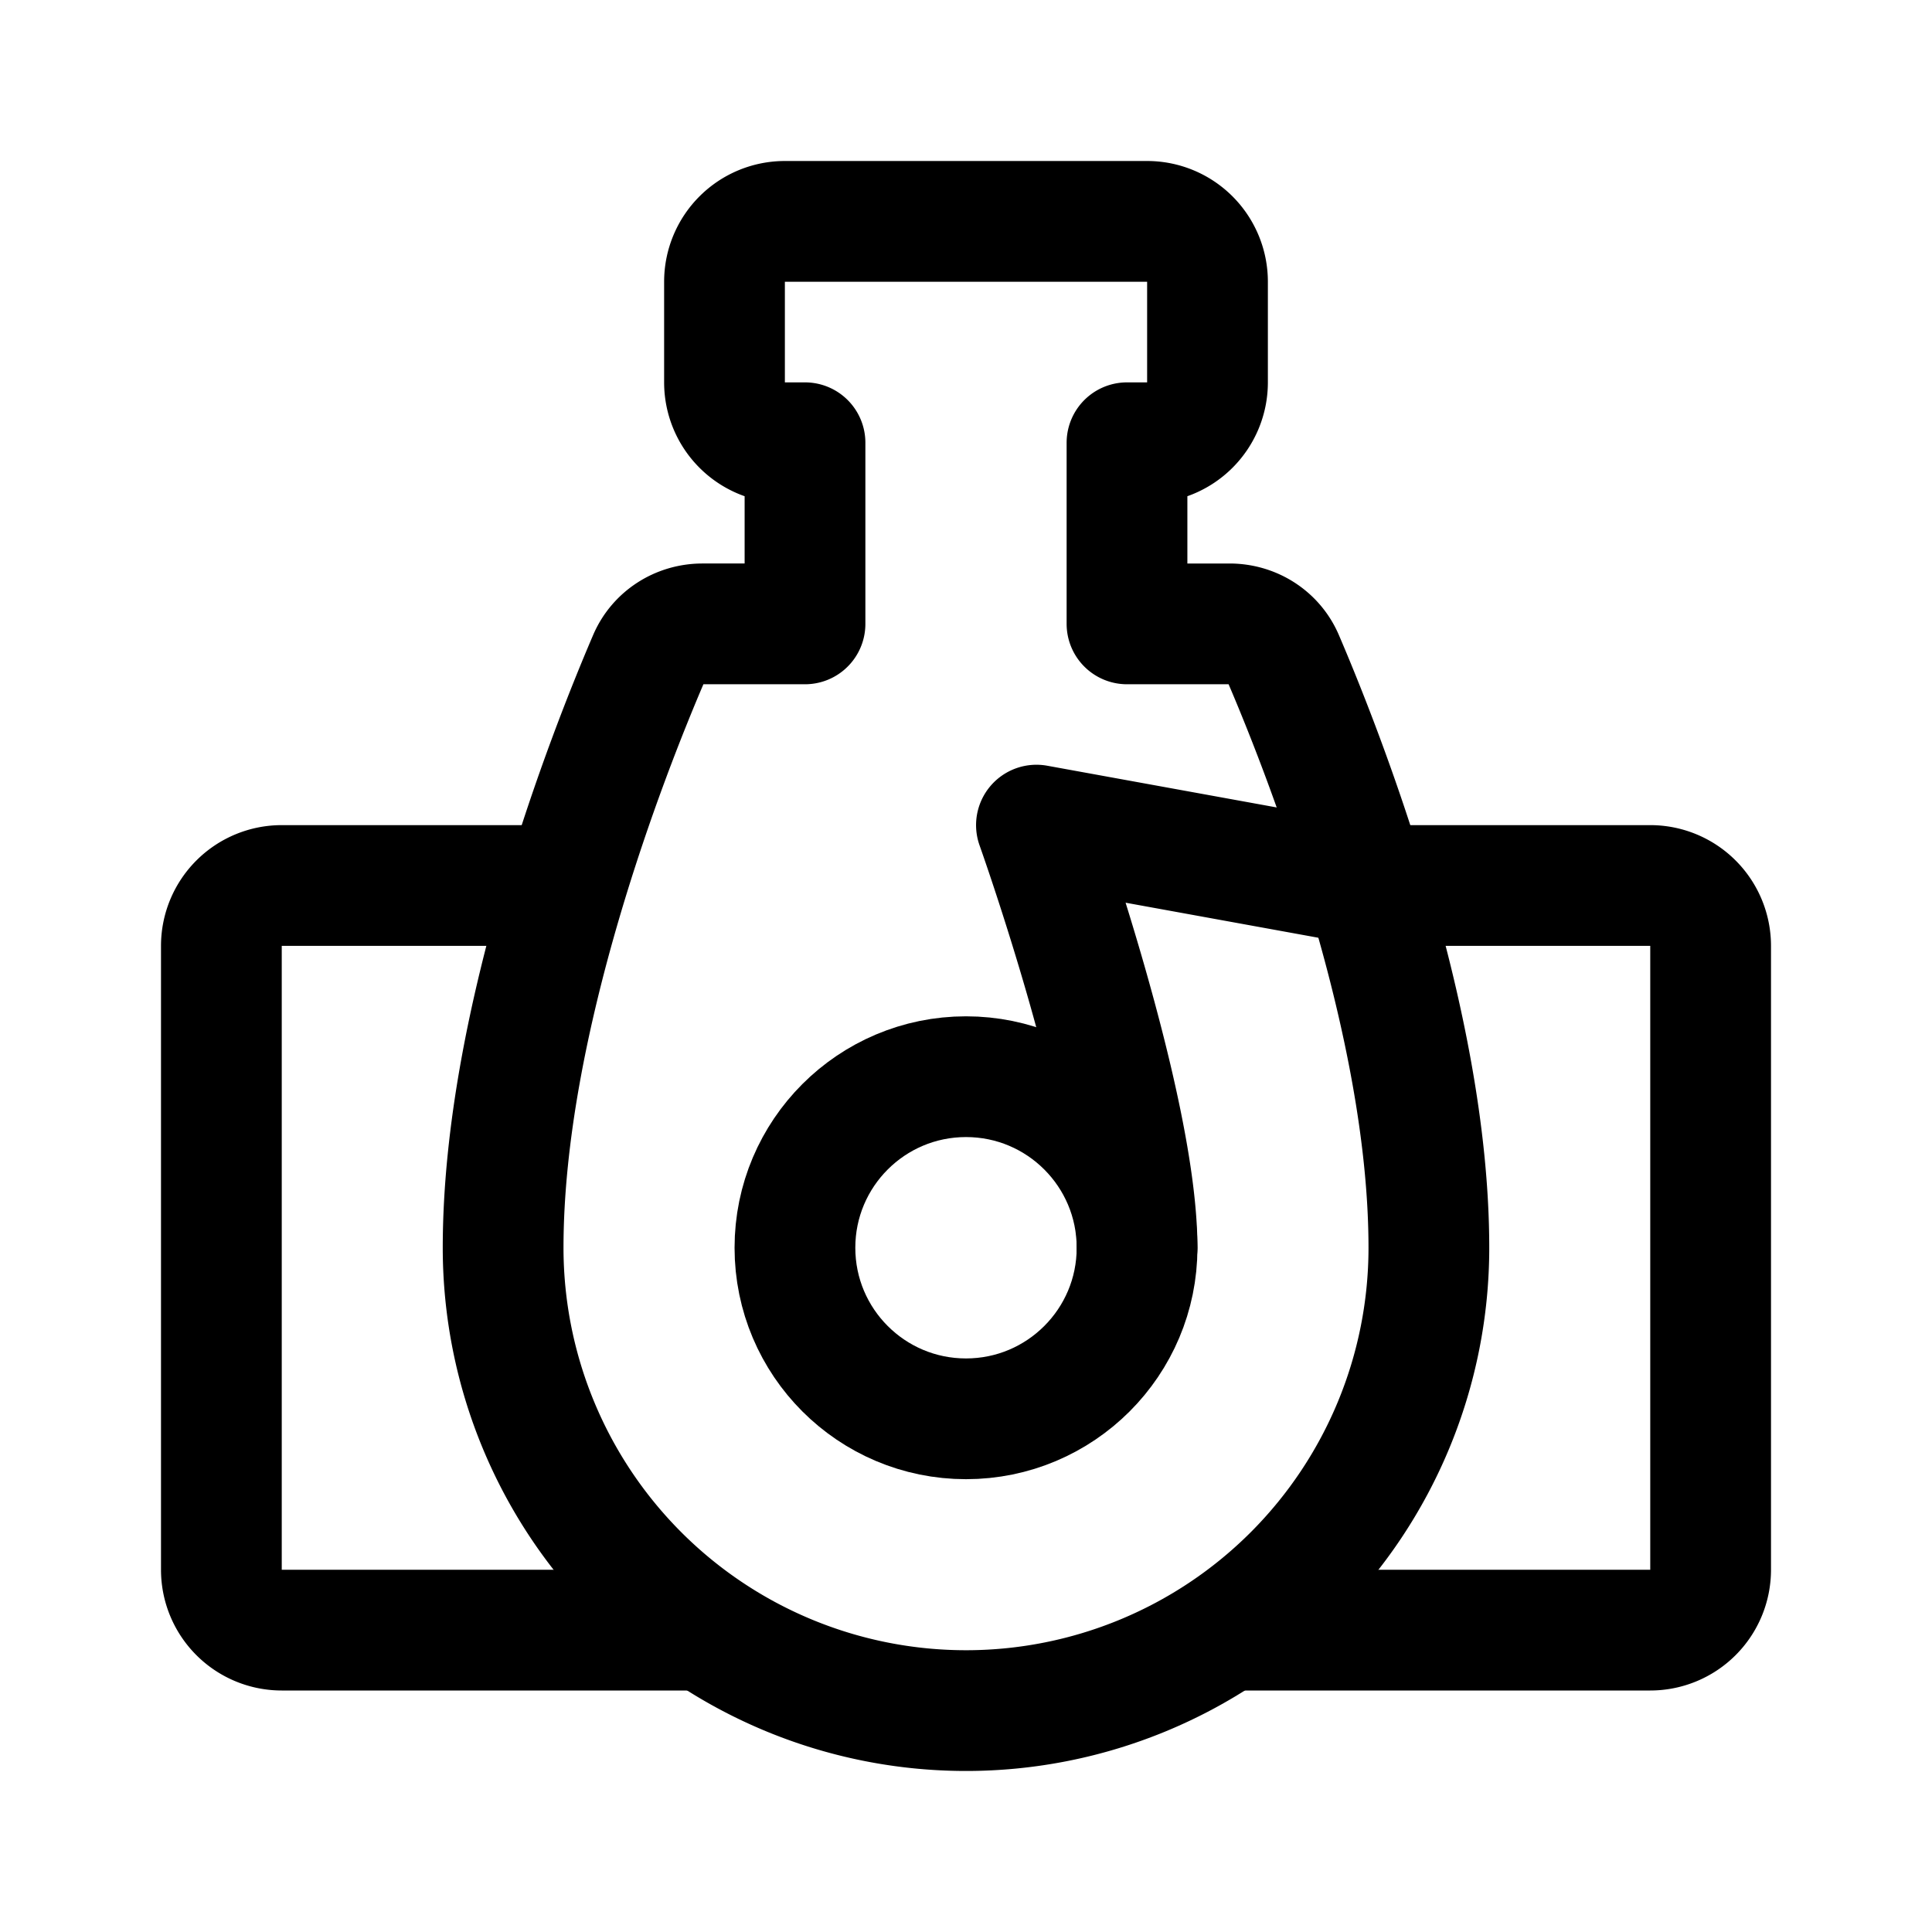 <svg xmlns="http://www.w3.org/2000/svg" width="192" height="192" fill="none"><path stroke="#000" stroke-linecap="round" stroke-linejoin="round" stroke-width="12" d="M55 88H28a6 6 0 0 0-6 6v62a6 6 0 0 0 6 6h41m67-74h28a6 6 0 0 1 6 6v62a6 6 0 0 1-6 6h-41m-10-38c0-14-10-42-10-42l33 6"/><path stroke="#000" stroke-linecap="round" stroke-linejoin="round" stroke-width="12" d="M50 124c0-22.629 10.45-49.176 14.46-58.529.915-2.136 3.024-3.471 5.348-3.471H80V44h-2a6 6 0 0 1-6-6V28a6 6 0 0 1 6-6h36a6 6 0 0 1 6 6v10a6 6 0 0 1-6 6h-2v18h10.192c2.325 0 4.433 1.335 5.349 3.471C131.55 74.824 142 101.371 142 124m0 0a46 46 0 0 1-13.473 32.527A46.002 46.002 0 0 1 50 124"/><circle cx="96" cy="124" r="17" stroke="#000" stroke-linecap="round" stroke-linejoin="round" stroke-width="12"/></svg>